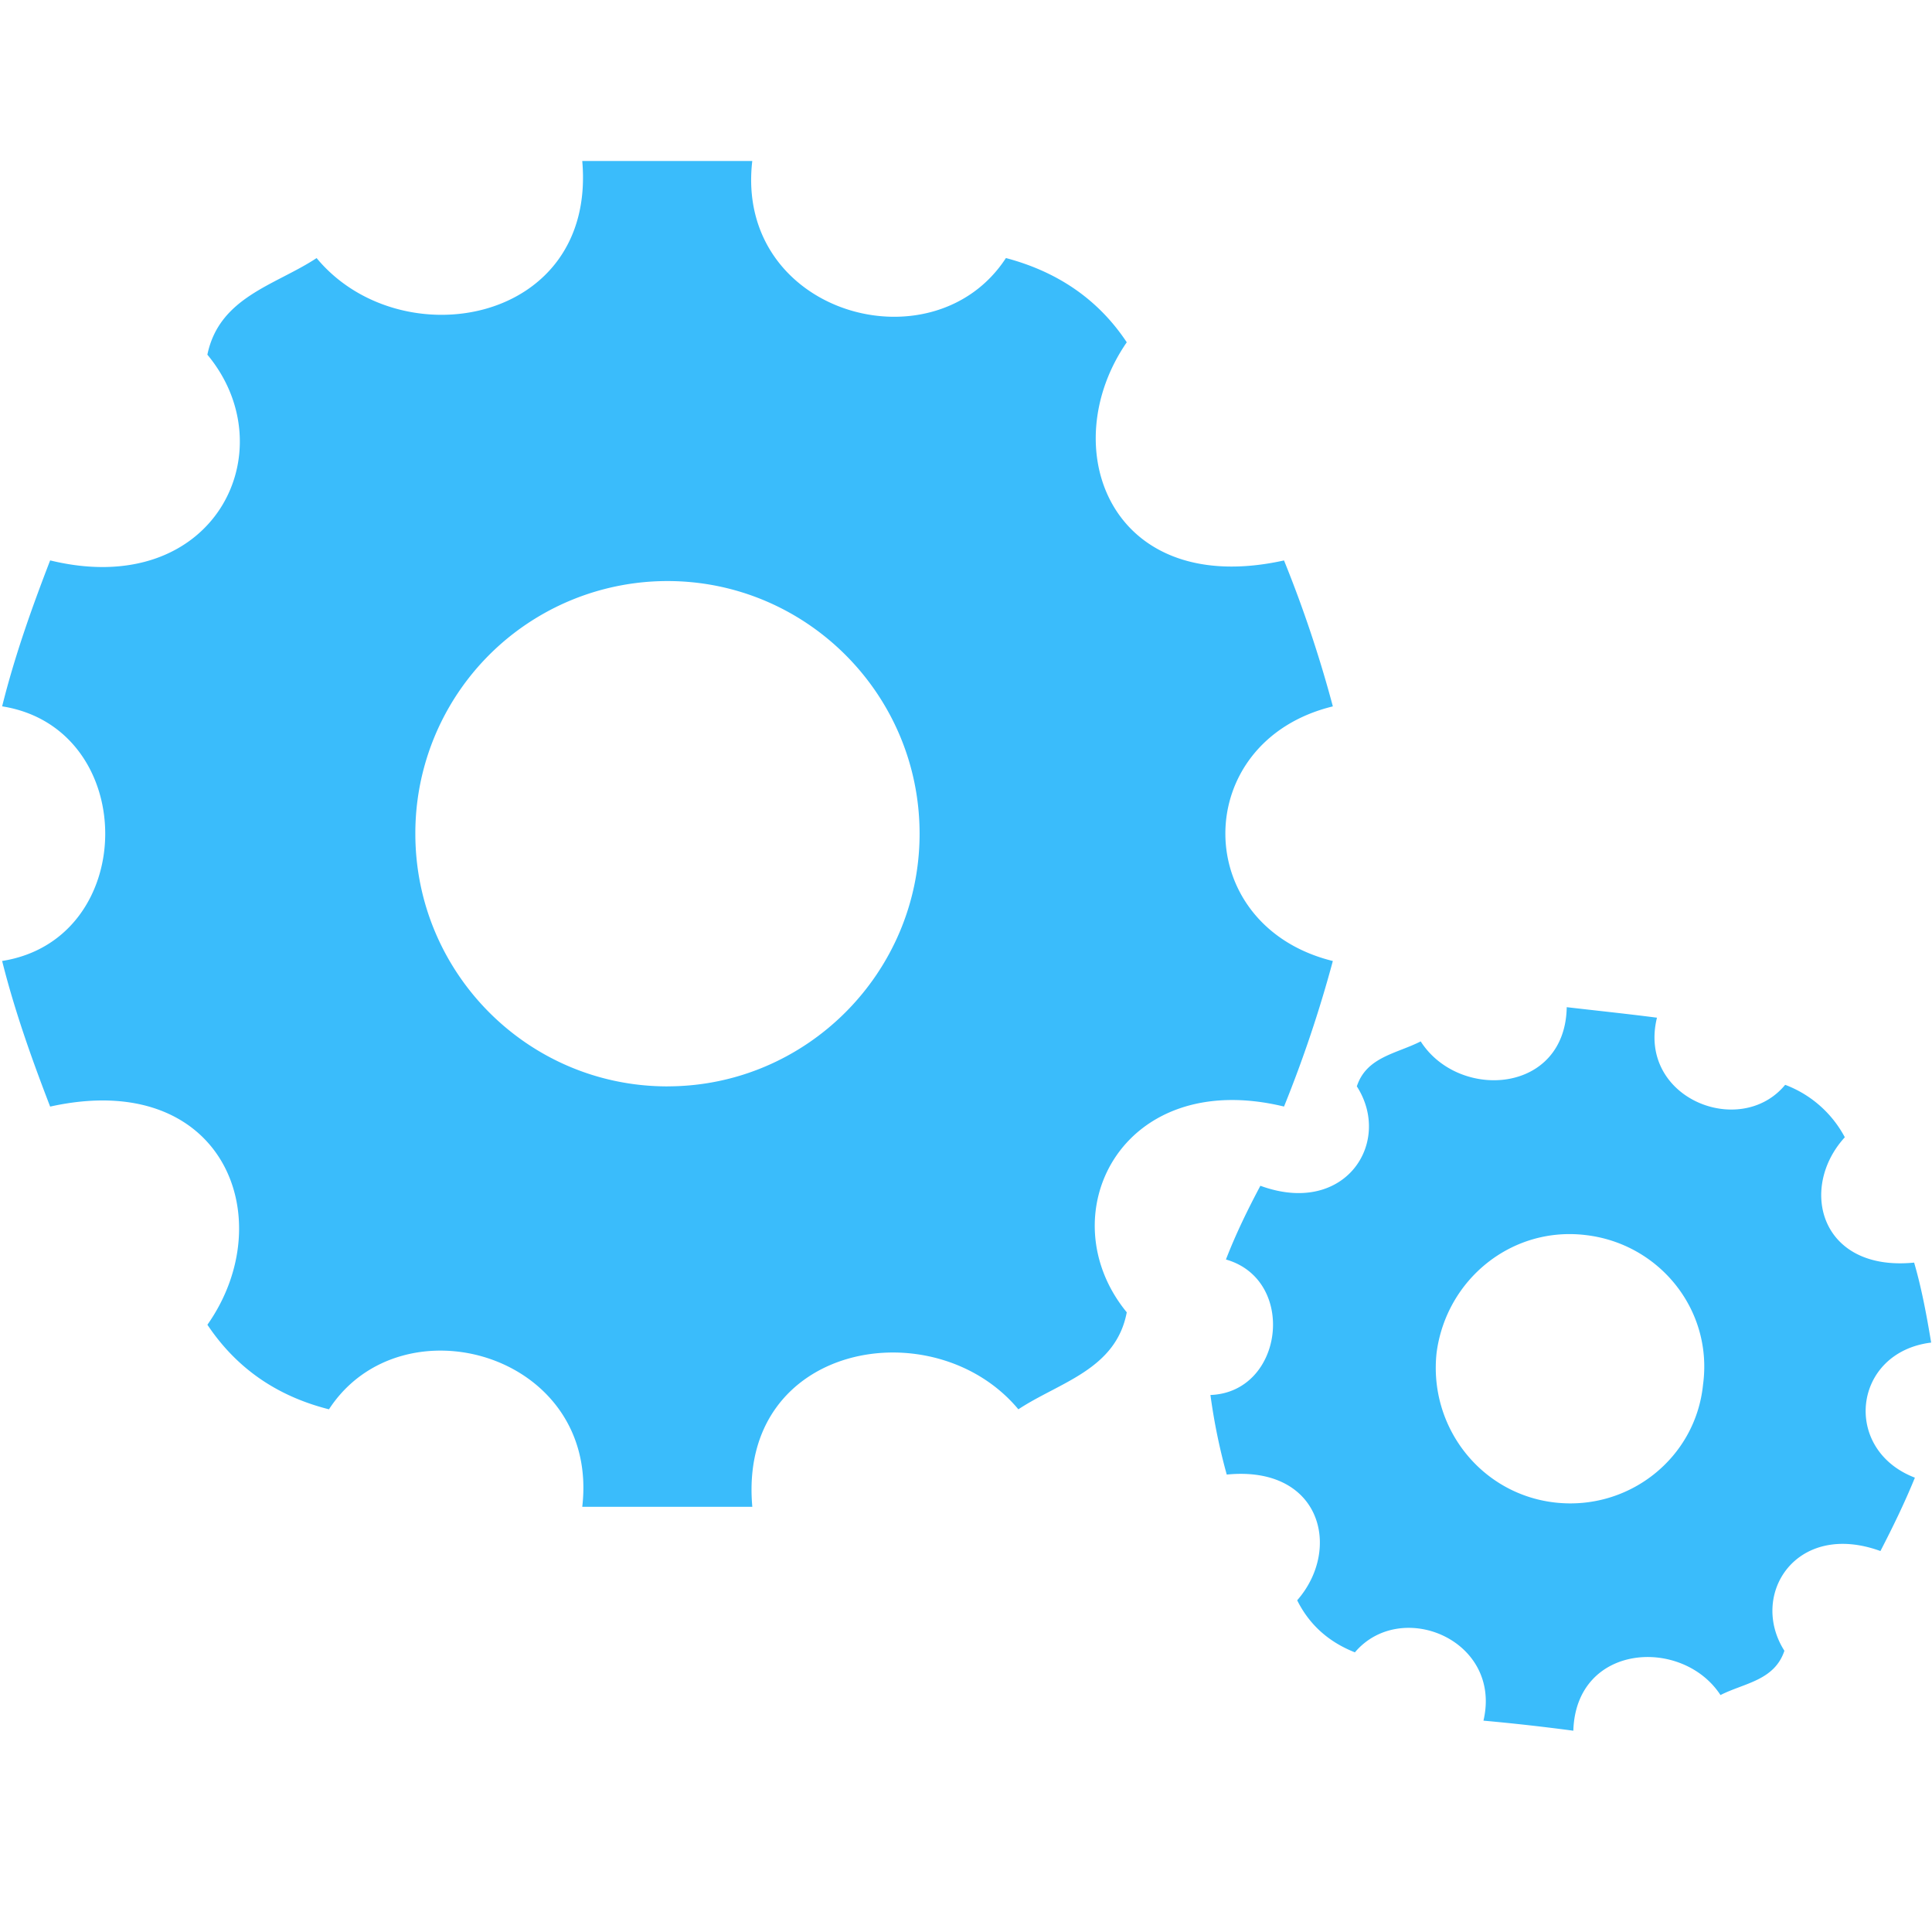 <?xml version="1.0" standalone="no"?><!DOCTYPE svg PUBLIC "-//W3C//DTD SVG 1.1//EN" "http://www.w3.org/Graphics/SVG/1.1/DTD/svg11.dtd"><svg t="1750124792955" class="icon" viewBox="0 0 1024 1024" version="1.1" xmlns="http://www.w3.org/2000/svg" p-id="12638" width="20" height="20" xmlns:xlink="http://www.w3.org/1999/xlink"><path d="M706.432 374.4c-75.947 18.517-75.947 116.224 0 134.955a666.517 666.517 0 0 1-25.877 77.141c-86.613-20.971-125.227 58.027-83.349 109.056-5.739 30.443-35.691 37.035-57.451 51.413-44.544-53.483-148.821-35.371-141.013 51.669h-90.133c9.451-81.067-95.659-110.912-134.251-51.669-29.141-7.381-49.877-23.04-64.427-44.821 39.403-55.979 8.597-136-83.349-115.627C17.131 562.005 7.893 536.277 1.131 509.333c72.853-11.52 72.853-123.413 0-134.955 6.763-27.136 16-52.864 25.451-77.355 87.019 21.205 125.611-58.24 83.328-109.035 6.357-30.656 36.117-36.821 57.899-51.2C212.139 190.293 316.203 171.947 308.608 85.333h90.112c-9.429 80.853 95.851 110.677 134.443 51.435 28.757 7.616 49.707 23.04 64.043 44.651-38.592 55.957-8.619 135.979 83.349 115.627a656.491 656.491 0 0 1 25.877 77.333z m-352.661 201.387c73.472 0 133.632-60.053 133.632-133.909 0-74.069-60.16-133.909-133.632-133.909a133.653 133.653 0 0 0-133.632 133.909c0 73.856 59.733 133.931 133.632 133.931z m669.781 135.808c-41.664 5.141-47.403 56.768-8.619 71.595-5.525 13.589-11.883 26.539-18.261 38.891-44.757-16.277-69.781 23.232-50.901 52.864-5.333 15.851-21.333 17.067-33.877 23.467-20.117-30.869-76.587-27.584-77.995 18.901a1126.613 1126.613 0 0 0-47.637-5.333c10.069-42.795-43.733-65.003-68.139-36.203-14.571-5.76-24.427-15.232-30.592-27.584 23.808-27.157 12.736-71.573-37.333-66.645a316.032 316.032 0 0 1-8.64-42.176c38.997-1.429 45.973-61.099 8.213-71.808 5.333-13.781 11.691-26.752 18.261-39.083 44.949 16.469 70.187-23.04 51.115-52.693 5.12-15.616 20.928-17.259 33.856-23.829 20.117 31.467 76.587 27.968 77.397-18.133 16.213 1.877 32 3.52 47.829 5.568-10.453 42.581 44.139 64.427 67.947 35.584a59.52 59.52 0 0 1 31.616 27.797c-24.64 26.944-13.12 71.36 36.736 66.432 3.904 13.376 6.571 27.584 9.024 42.389z m-199.509 84.757c39.189 4.523 74.709-23.467 78.613-62.549 5.333-39.509-23.189-74.667-62.208-79.189-39.189-4.736-73.877 23.467-79.019 62.336-4.309 39.296 23.403 74.88 62.613 79.403z" fill="#3ABCFB" p-id="12639"></path></svg>